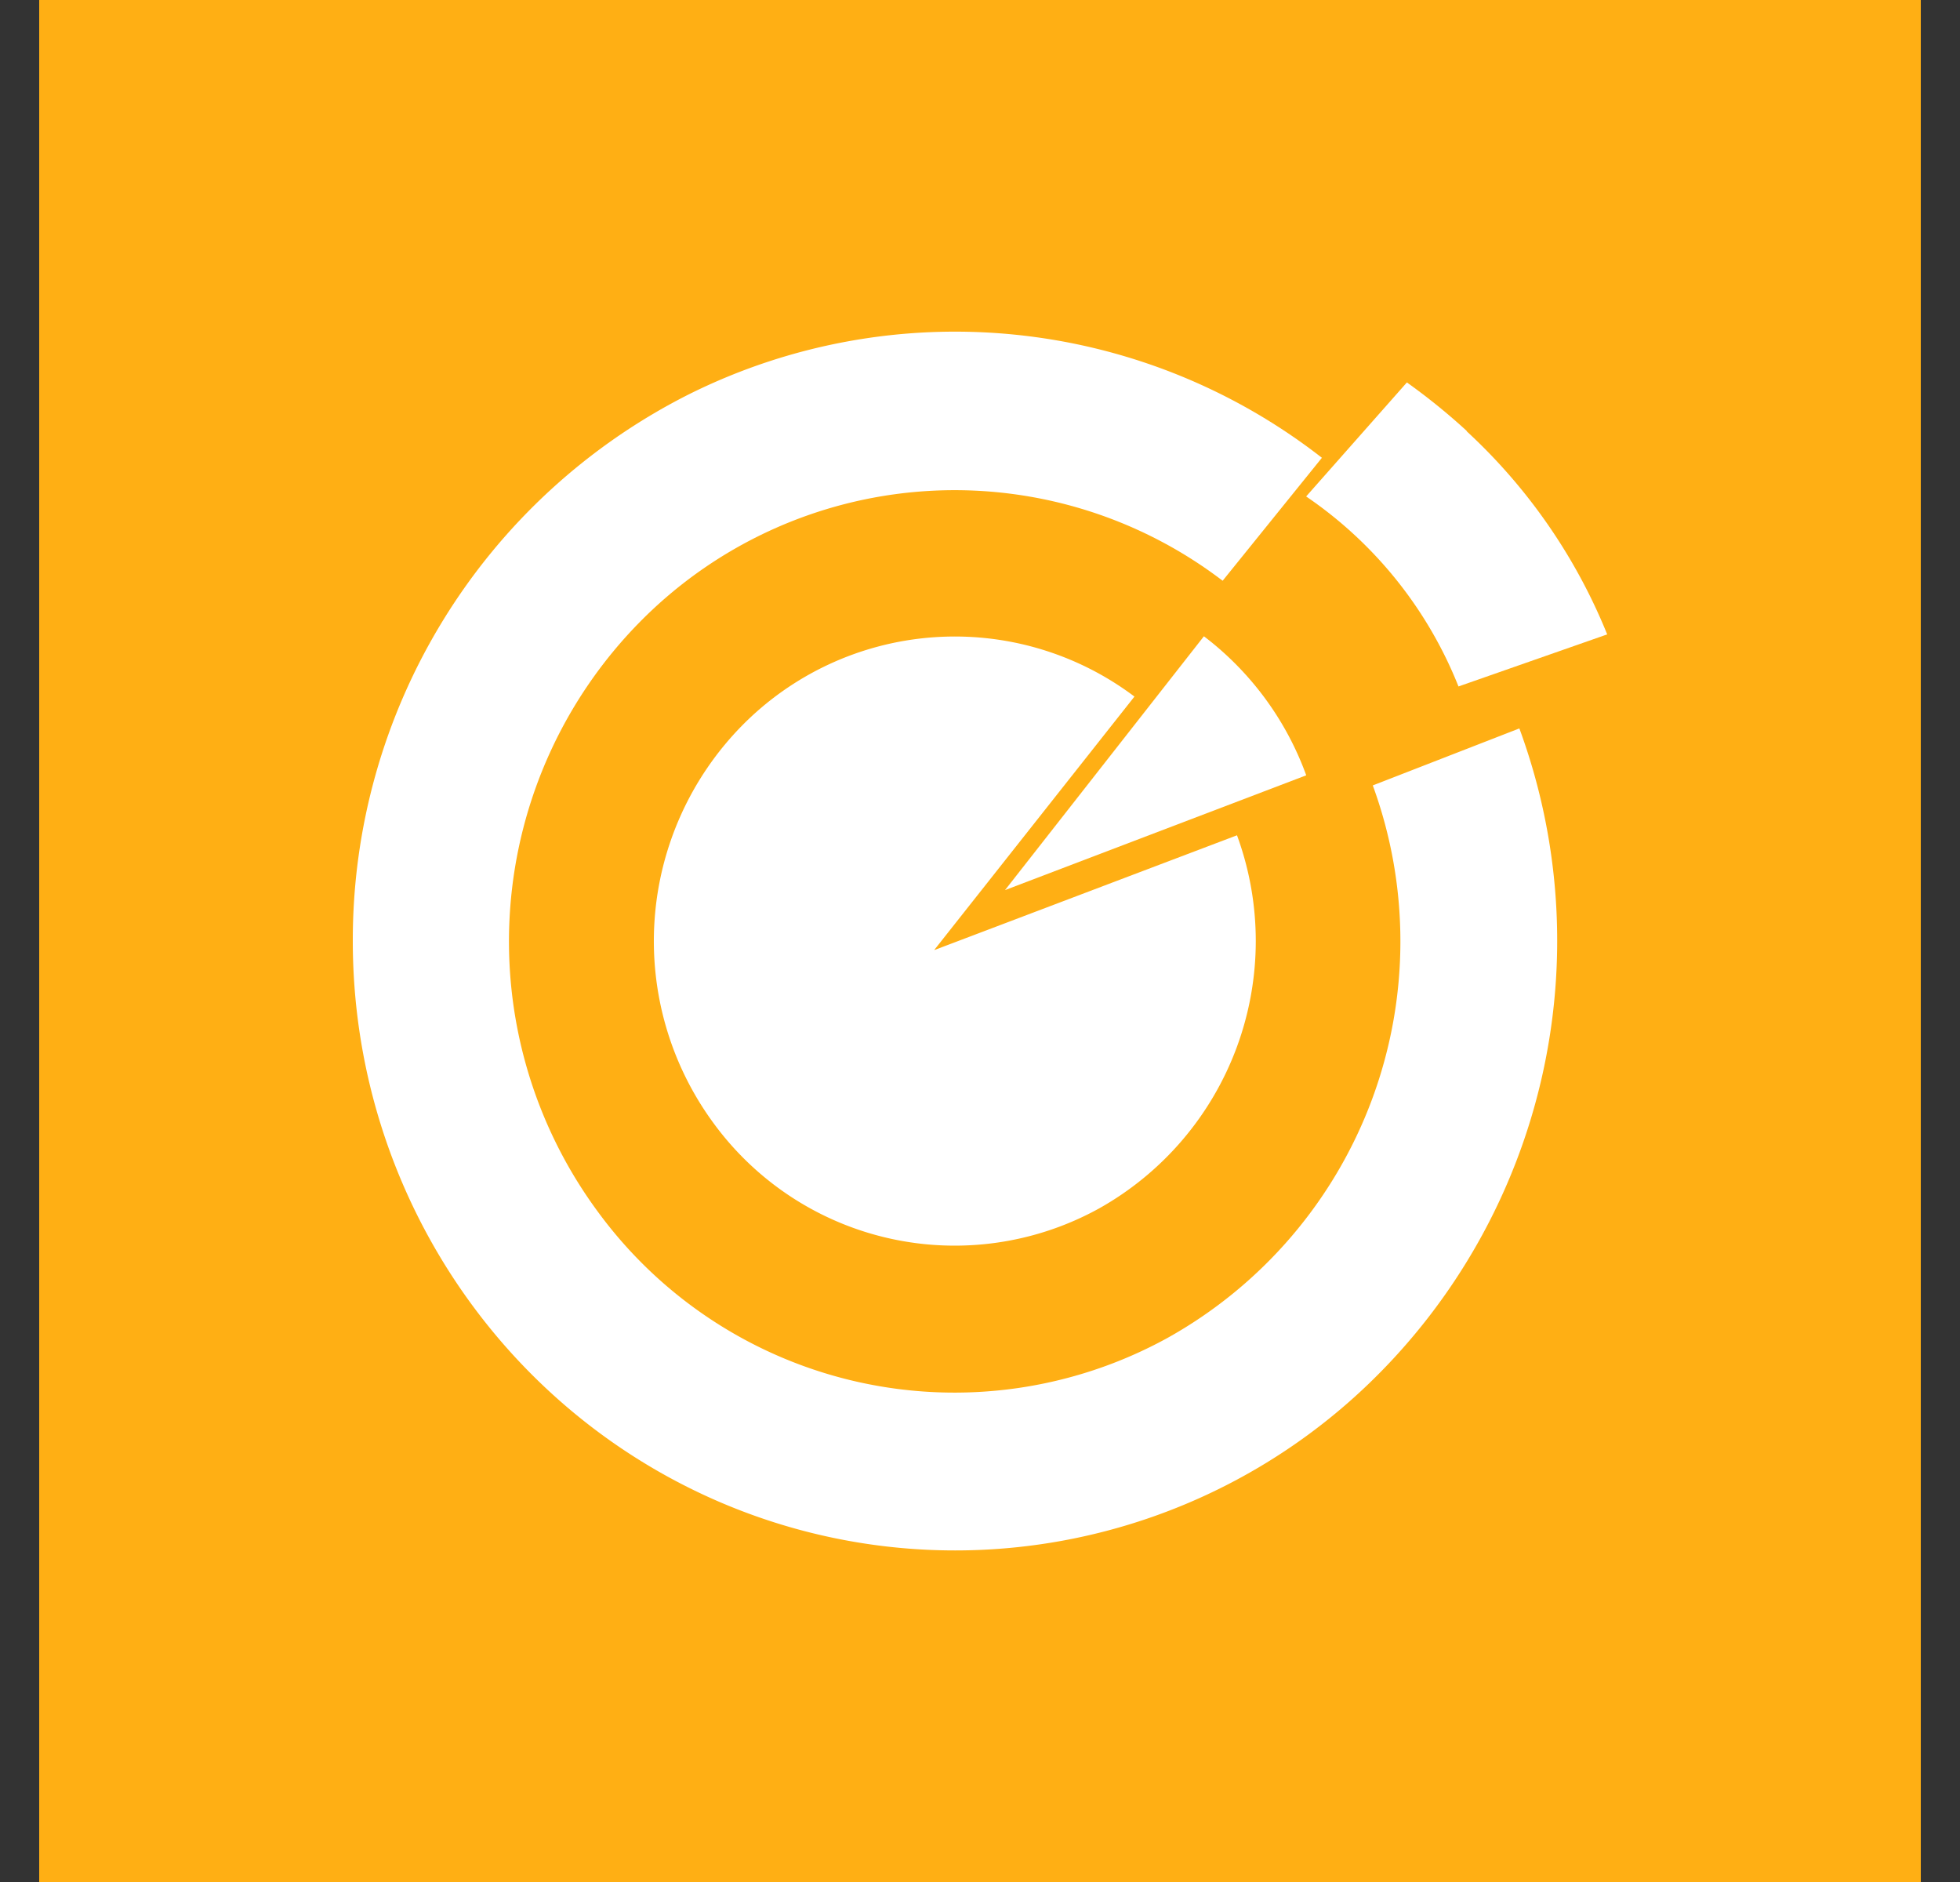 <svg xmlns="http://www.w3.org/2000/svg" width="25" height="24" fill="none" viewBox="0 0 25 24">
    <rect x="0" y="0" width="25" height="24" fill="#333333" stroke="none"/>
    <g clip-path="url(#TKP__a)">
        <path fill="#FFAF14" d="M24.5 0H.5v24h24z"/>
        <path fill="#fff" d="m11.92 12.11 2.55-3.227a3.81 3.81 0 0 0-5.01.375 3.92 3.92 0 0 0-.352 5.074 3.81 3.81 0 0 0 4.91 1.079 3.91 3.91 0 0 0 1.76-4.759l-3.859 1.463z"/>
        <path fill="#fff" d="M16.66 9.884a3.9 3.9 0 0 0-1.304-1.77l-2.537 3.237 3.84-1.463z"/>
        <path fill="#fff" d="m19.38 9.289-1.87.727a5.79 5.79 0 0 1-2.624 7.049 5.64 5.64 0 0 1-7.268-1.623 5.806 5.806 0 0 1 .548-7.515 5.636 5.636 0 0 1 7.429-.521l1.266-1.568a7.61 7.61 0 0 0-8.073-.81A7.79 7.79 0 0 0 4.5 12c0 3.108 1.833 5.92 4.658 7.145a7.61 7.61 0 0 0 8.32-1.518A7.84 7.84 0 0 0 19.38 9.29"/>
        <path fill="#fff" d="M18.708 5.495a8 8 0 0 0-.763-.618L16.66 6.331a5.3 5.3 0 0 1 1.943 2.423L20.5 8.09a7.2 7.2 0 0 0-1.792-2.59z"/>
    </g>
    <defs>
        <clipPath id="TKP__a">
            <path fill="#fff" d="M.5 0h24v24H.5z"/>
        </clipPath>
    </defs>
</svg>
